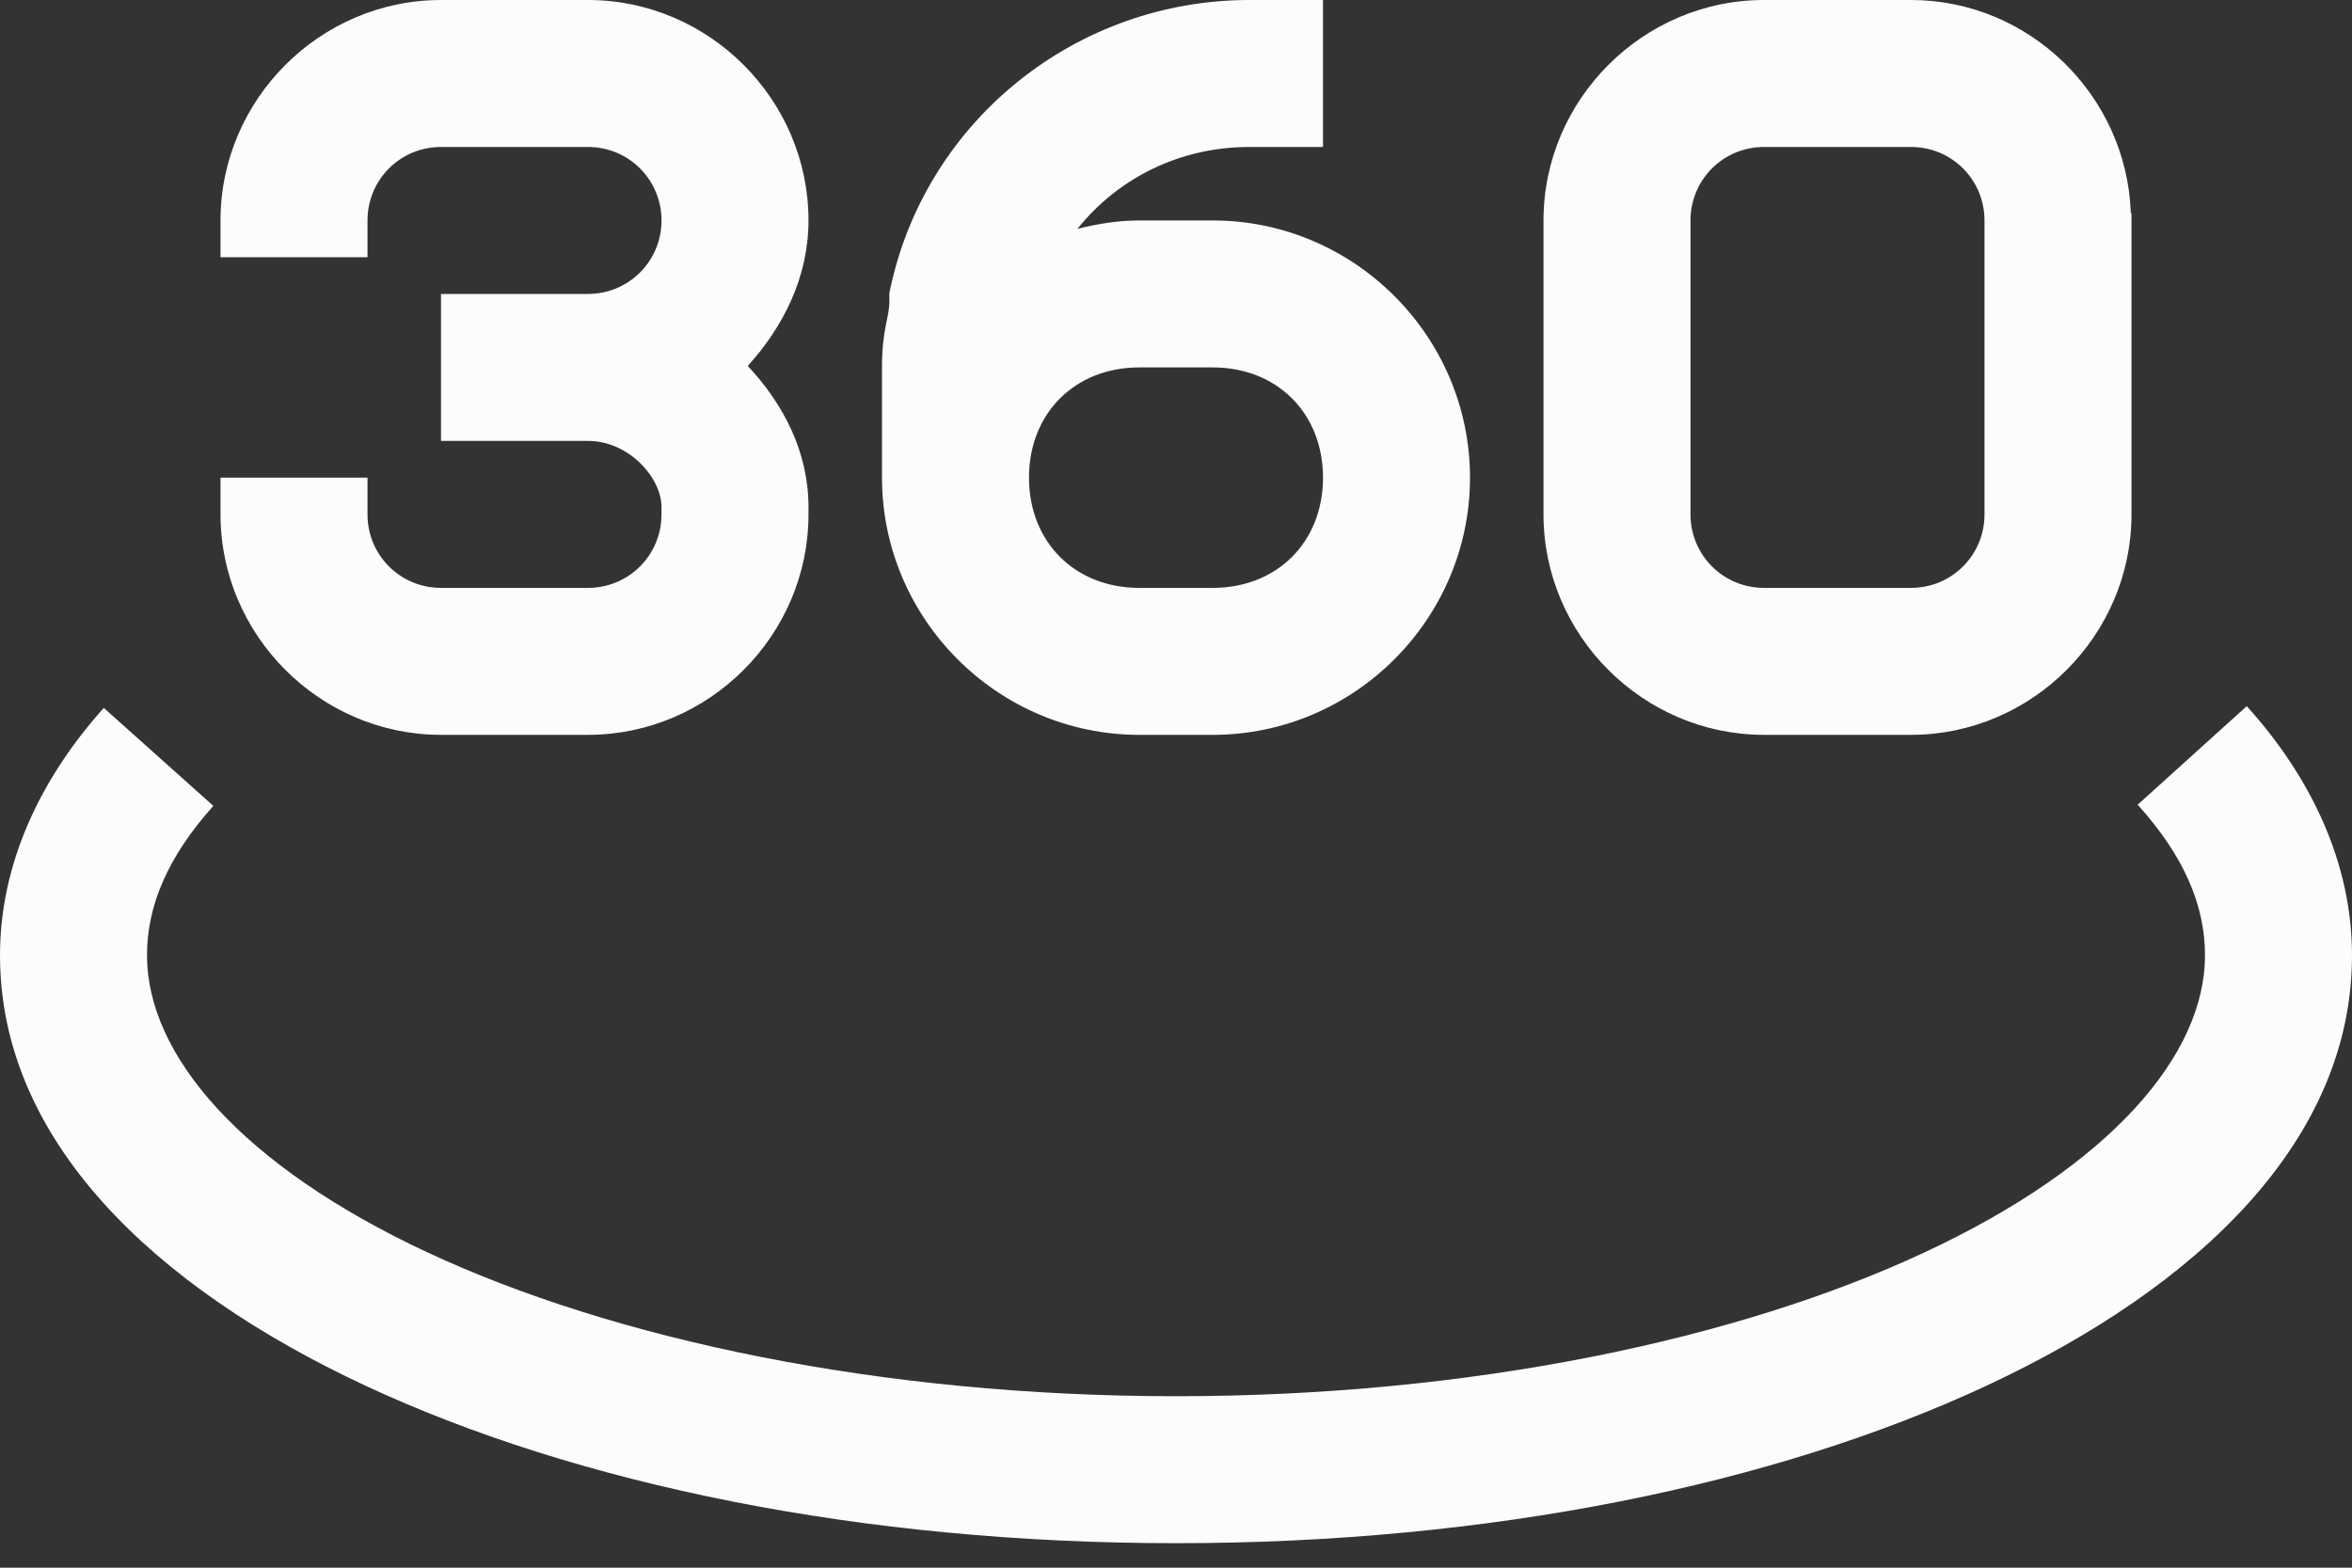 <svg width="24" height="16" viewBox="0 0 24 16" fill="none" xmlns="http://www.w3.org/2000/svg">
<rect x="0" y="0" width="24" height="16" fill="#333333" stroke="none"/>
<path d="M4.5 0C3.266 0 2.25 1.016 2.25 2.25V2.625H3.75V2.25C3.75 1.834 4.084 1.5 4.5 1.5H6C6.416 1.5 6.75 1.834 6.75 2.25C6.75 2.666 6.416 3 6 3H4.5V4.5H6C6.416 4.5 6.75 4.875 6.75 5.175V5.25C6.75 5.666 6.416 6 6 6H4.5C4.084 6 3.75 5.666 3.75 5.25V4.875H2.25V5.25C2.25 6.484 3.266 7.5 4.5 7.5H6C7.234 7.5 8.25 6.484 8.25 5.25V5.175C8.25 4.614 7.994 4.122 7.63 3.735C7.993 3.335 8.25 2.827 8.25 2.25C8.25 1.016 7.234 0 6 0H4.5ZM12.75 0C10.983 0 9.468 1.223 9.092 2.912L9.075 2.993V3.075C9.075 3.25 9 3.35 9 3.75V4.875C9 6.318 10.182 7.5 11.625 7.5H12.375C13.818 7.5 15 6.318 15 4.875C15 3.432 13.818 2.25 12.375 2.25H11.625C11.406 2.25 11.197 2.285 10.994 2.336C11.403 1.824 12.03 1.5 12.75 1.5H13.5V0H12.75ZM18 0C16.766 0 15.75 1.016 15.75 2.25V3.375V4.125V5.25C15.75 6.484 16.766 7.5 18 7.5H19.5C20.734 7.5 21.75 6.484 21.75 5.25V2.25V2.175H21.743C21.702 0.976 20.709 0 19.5 0H18ZM18 1.5H19.5C19.916 1.5 20.25 1.834 20.25 2.25V5.25C20.25 5.666 19.916 6 19.5 6H18C17.584 6 17.25 5.666 17.25 5.25V4.125V3.375V2.25C17.25 1.834 17.584 1.5 18 1.5ZM11.625 3.75H12.375C13.032 3.75 13.5 4.218 13.5 4.875C13.5 5.532 13.032 6 12.375 6H11.625C10.968 6 10.5 5.532 10.5 4.875C10.5 4.218 10.968 3.75 11.625 3.75ZM22.926 7.207L21.813 8.213C22.289 8.74 22.5 9.244 22.5 9.75C22.5 10.765 21.541 11.894 19.638 12.782C17.734 13.671 15.012 14.25 12 14.25C8.988 14.25 6.266 13.671 4.362 12.782C2.459 11.894 1.5 10.765 1.5 9.75C1.5 9.248 1.708 8.748 2.177 8.225L1.059 7.225C0.41 7.949 0 8.817 0 9.75C0 11.634 1.56 13.13 3.728 14.142C5.896 15.153 8.799 15.75 12 15.75C15.201 15.75 18.104 15.153 20.272 14.142C22.44 13.13 24 11.634 24 9.75C24 8.81 23.584 7.935 22.926 7.207Z" fill="#FCFCFC"/>
</svg>
